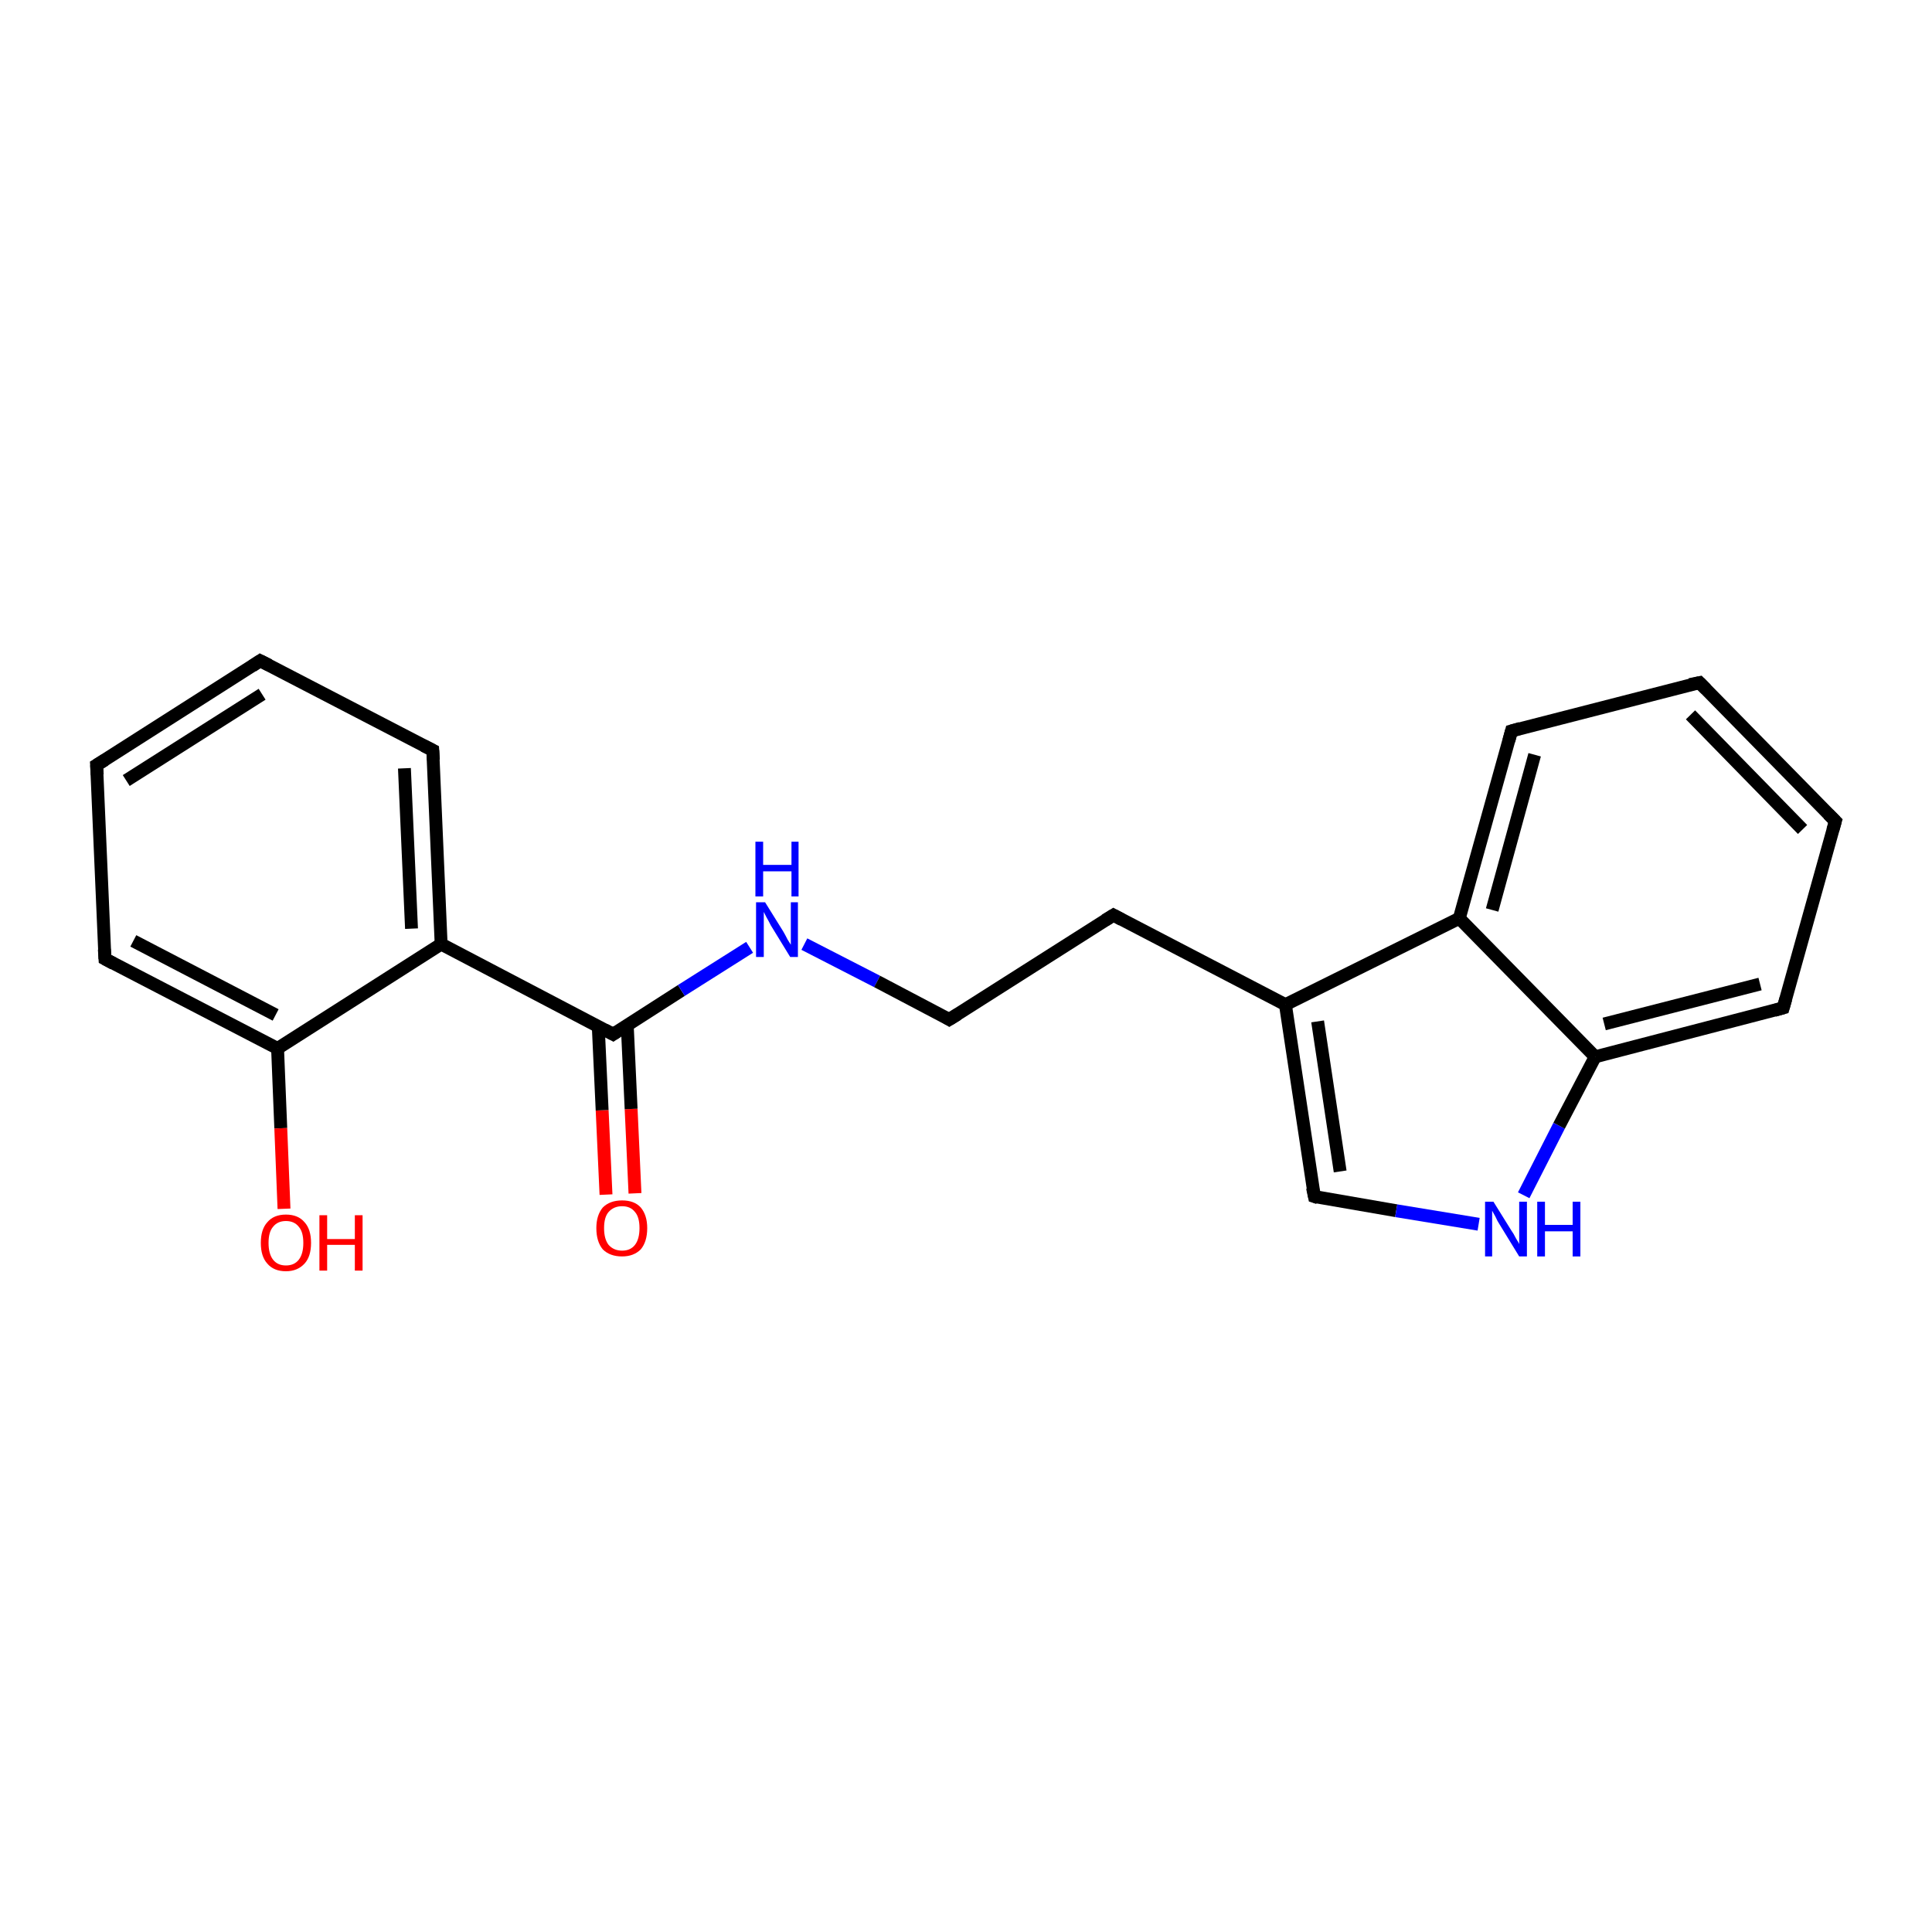 <?xml version='1.0' encoding='iso-8859-1'?>
<svg version='1.1' baseProfile='full'
              xmlns='http://www.w3.org/2000/svg'
                      xmlns:rdkit='http://www.rdkit.org/xml'
                      xmlns:xlink='http://www.w3.org/1999/xlink'
                  xml:space='preserve'
width='300px' height='300px' viewBox='0 0 300 300'>
<!-- END OF HEADER -->
<rect style='opacity:1.0;fill:#FFFFFF;stroke:none' width='300.0' height='300.0' x='0.0' y='0.0'> </rect>
<path class='bond-0 atom-0 atom-1' d='M 94.1,185.5 L 93.5,172.4' style='fill:none;fill-rule:evenodd;stroke:#FF0000;stroke-width:2.0px;stroke-linecap:butt;stroke-linejoin:miter;stroke-opacity:1' />
<path class='bond-0 atom-0 atom-1' d='M 93.5,172.4 L 92.9,159.4' style='fill:none;fill-rule:evenodd;stroke:#000000;stroke-width:2.0px;stroke-linecap:butt;stroke-linejoin:miter;stroke-opacity:1' />
<path class='bond-0 atom-0 atom-1' d='M 98.6,185.3 L 98.0,172.2' style='fill:none;fill-rule:evenodd;stroke:#FF0000;stroke-width:2.0px;stroke-linecap:butt;stroke-linejoin:miter;stroke-opacity:1' />
<path class='bond-0 atom-0 atom-1' d='M 98.0,172.2 L 97.4,159.2' style='fill:none;fill-rule:evenodd;stroke:#000000;stroke-width:2.0px;stroke-linecap:butt;stroke-linejoin:miter;stroke-opacity:1' />
<path class='bond-1 atom-1 atom-2' d='M 95.2,160.6 L 105.8,153.8' style='fill:none;fill-rule:evenodd;stroke:#000000;stroke-width:2.0px;stroke-linecap:butt;stroke-linejoin:miter;stroke-opacity:1' />
<path class='bond-1 atom-1 atom-2' d='M 105.8,153.8 L 116.4,147.1' style='fill:none;fill-rule:evenodd;stroke:#0000FF;stroke-width:2.0px;stroke-linecap:butt;stroke-linejoin:miter;stroke-opacity:1' />
<path class='bond-2 atom-2 atom-3' d='M 124.9,146.6 L 136.2,152.4' style='fill:none;fill-rule:evenodd;stroke:#0000FF;stroke-width:2.0px;stroke-linecap:butt;stroke-linejoin:miter;stroke-opacity:1' />
<path class='bond-2 atom-2 atom-3' d='M 136.2,152.4 L 147.4,158.3' style='fill:none;fill-rule:evenodd;stroke:#000000;stroke-width:2.0px;stroke-linecap:butt;stroke-linejoin:miter;stroke-opacity:1' />
<path class='bond-3 atom-3 atom-4' d='M 147.4,158.3 L 172.9,142.1' style='fill:none;fill-rule:evenodd;stroke:#000000;stroke-width:2.0px;stroke-linecap:butt;stroke-linejoin:miter;stroke-opacity:1' />
<path class='bond-4 atom-4 atom-5' d='M 172.9,142.1 L 199.6,156.0' style='fill:none;fill-rule:evenodd;stroke:#000000;stroke-width:2.0px;stroke-linecap:butt;stroke-linejoin:miter;stroke-opacity:1' />
<path class='bond-5 atom-5 atom-6' d='M 199.6,156.0 L 204.1,185.8' style='fill:none;fill-rule:evenodd;stroke:#000000;stroke-width:2.0px;stroke-linecap:butt;stroke-linejoin:miter;stroke-opacity:1' />
<path class='bond-5 atom-5 atom-6' d='M 204.6,158.6 L 208.1,181.9' style='fill:none;fill-rule:evenodd;stroke:#000000;stroke-width:2.0px;stroke-linecap:butt;stroke-linejoin:miter;stroke-opacity:1' />
<path class='bond-6 atom-6 atom-7' d='M 204.1,185.8 L 216.8,188.0' style='fill:none;fill-rule:evenodd;stroke:#000000;stroke-width:2.0px;stroke-linecap:butt;stroke-linejoin:miter;stroke-opacity:1' />
<path class='bond-6 atom-6 atom-7' d='M 216.8,188.0 L 229.6,190.1' style='fill:none;fill-rule:evenodd;stroke:#0000FF;stroke-width:2.0px;stroke-linecap:butt;stroke-linejoin:miter;stroke-opacity:1' />
<path class='bond-7 atom-7 atom-8' d='M 236.6,185.6 L 242.1,174.8' style='fill:none;fill-rule:evenodd;stroke:#0000FF;stroke-width:2.0px;stroke-linecap:butt;stroke-linejoin:miter;stroke-opacity:1' />
<path class='bond-7 atom-7 atom-8' d='M 242.1,174.8 L 247.7,164.1' style='fill:none;fill-rule:evenodd;stroke:#000000;stroke-width:2.0px;stroke-linecap:butt;stroke-linejoin:miter;stroke-opacity:1' />
<path class='bond-8 atom-8 atom-9' d='M 247.7,164.1 L 276.9,156.5' style='fill:none;fill-rule:evenodd;stroke:#000000;stroke-width:2.0px;stroke-linecap:butt;stroke-linejoin:miter;stroke-opacity:1' />
<path class='bond-8 atom-8 atom-9' d='M 249.1,159.0 L 273.3,152.8' style='fill:none;fill-rule:evenodd;stroke:#000000;stroke-width:2.0px;stroke-linecap:butt;stroke-linejoin:miter;stroke-opacity:1' />
<path class='bond-9 atom-9 atom-10' d='M 276.9,156.5 L 285.0,127.5' style='fill:none;fill-rule:evenodd;stroke:#000000;stroke-width:2.0px;stroke-linecap:butt;stroke-linejoin:miter;stroke-opacity:1' />
<path class='bond-10 atom-10 atom-11' d='M 285.0,127.5 L 263.9,106.0' style='fill:none;fill-rule:evenodd;stroke:#000000;stroke-width:2.0px;stroke-linecap:butt;stroke-linejoin:miter;stroke-opacity:1' />
<path class='bond-10 atom-10 atom-11' d='M 279.9,128.8 L 262.5,111.0' style='fill:none;fill-rule:evenodd;stroke:#000000;stroke-width:2.0px;stroke-linecap:butt;stroke-linejoin:miter;stroke-opacity:1' />
<path class='bond-11 atom-11 atom-12' d='M 263.9,106.0 L 234.7,113.5' style='fill:none;fill-rule:evenodd;stroke:#000000;stroke-width:2.0px;stroke-linecap:butt;stroke-linejoin:miter;stroke-opacity:1' />
<path class='bond-12 atom-12 atom-13' d='M 234.7,113.5 L 226.6,142.6' style='fill:none;fill-rule:evenodd;stroke:#000000;stroke-width:2.0px;stroke-linecap:butt;stroke-linejoin:miter;stroke-opacity:1' />
<path class='bond-12 atom-12 atom-13' d='M 238.3,117.2 L 231.7,141.3' style='fill:none;fill-rule:evenodd;stroke:#000000;stroke-width:2.0px;stroke-linecap:butt;stroke-linejoin:miter;stroke-opacity:1' />
<path class='bond-13 atom-1 atom-14' d='M 95.2,160.6 L 68.5,146.6' style='fill:none;fill-rule:evenodd;stroke:#000000;stroke-width:2.0px;stroke-linecap:butt;stroke-linejoin:miter;stroke-opacity:1' />
<path class='bond-14 atom-14 atom-15' d='M 68.5,146.6 L 67.2,116.5' style='fill:none;fill-rule:evenodd;stroke:#000000;stroke-width:2.0px;stroke-linecap:butt;stroke-linejoin:miter;stroke-opacity:1' />
<path class='bond-14 atom-14 atom-15' d='M 63.9,144.2 L 62.8,119.3' style='fill:none;fill-rule:evenodd;stroke:#000000;stroke-width:2.0px;stroke-linecap:butt;stroke-linejoin:miter;stroke-opacity:1' />
<path class='bond-15 atom-15 atom-16' d='M 67.2,116.5 L 40.4,102.6' style='fill:none;fill-rule:evenodd;stroke:#000000;stroke-width:2.0px;stroke-linecap:butt;stroke-linejoin:miter;stroke-opacity:1' />
<path class='bond-16 atom-16 atom-17' d='M 40.4,102.6 L 15.0,118.8' style='fill:none;fill-rule:evenodd;stroke:#000000;stroke-width:2.0px;stroke-linecap:butt;stroke-linejoin:miter;stroke-opacity:1' />
<path class='bond-16 atom-16 atom-17' d='M 40.7,107.8 L 19.6,121.2' style='fill:none;fill-rule:evenodd;stroke:#000000;stroke-width:2.0px;stroke-linecap:butt;stroke-linejoin:miter;stroke-opacity:1' />
<path class='bond-17 atom-17 atom-18' d='M 15.0,118.8 L 16.3,148.9' style='fill:none;fill-rule:evenodd;stroke:#000000;stroke-width:2.0px;stroke-linecap:butt;stroke-linejoin:miter;stroke-opacity:1' />
<path class='bond-18 atom-18 atom-19' d='M 16.3,148.9 L 43.1,162.8' style='fill:none;fill-rule:evenodd;stroke:#000000;stroke-width:2.0px;stroke-linecap:butt;stroke-linejoin:miter;stroke-opacity:1' />
<path class='bond-18 atom-18 atom-19' d='M 20.7,146.1 L 42.8,157.6' style='fill:none;fill-rule:evenodd;stroke:#000000;stroke-width:2.0px;stroke-linecap:butt;stroke-linejoin:miter;stroke-opacity:1' />
<path class='bond-19 atom-19 atom-20' d='M 43.1,162.8 L 43.6,175.2' style='fill:none;fill-rule:evenodd;stroke:#000000;stroke-width:2.0px;stroke-linecap:butt;stroke-linejoin:miter;stroke-opacity:1' />
<path class='bond-19 atom-19 atom-20' d='M 43.6,175.2 L 44.1,187.7' style='fill:none;fill-rule:evenodd;stroke:#FF0000;stroke-width:2.0px;stroke-linecap:butt;stroke-linejoin:miter;stroke-opacity:1' />
<path class='bond-20 atom-13 atom-5' d='M 226.6,142.6 L 199.6,156.0' style='fill:none;fill-rule:evenodd;stroke:#000000;stroke-width:2.0px;stroke-linecap:butt;stroke-linejoin:miter;stroke-opacity:1' />
<path class='bond-21 atom-19 atom-14' d='M 43.1,162.8 L 68.5,146.6' style='fill:none;fill-rule:evenodd;stroke:#000000;stroke-width:2.0px;stroke-linecap:butt;stroke-linejoin:miter;stroke-opacity:1' />
<path class='bond-22 atom-13 atom-8' d='M 226.6,142.6 L 247.7,164.1' style='fill:none;fill-rule:evenodd;stroke:#000000;stroke-width:2.0px;stroke-linecap:butt;stroke-linejoin:miter;stroke-opacity:1' />
<path d='M 95.8,160.2 L 95.2,160.6 L 93.9,159.9' style='fill:none;stroke:#000000;stroke-width:2.0px;stroke-linecap:butt;stroke-linejoin:miter;stroke-miterlimit:10;stroke-opacity:1;' />
<path d='M 146.9,158.0 L 147.4,158.3 L 148.7,157.5' style='fill:none;stroke:#000000;stroke-width:2.0px;stroke-linecap:butt;stroke-linejoin:miter;stroke-miterlimit:10;stroke-opacity:1;' />
<path d='M 171.6,142.9 L 172.9,142.1 L 174.2,142.8' style='fill:none;stroke:#000000;stroke-width:2.0px;stroke-linecap:butt;stroke-linejoin:miter;stroke-miterlimit:10;stroke-opacity:1;' />
<path d='M 203.8,184.4 L 204.1,185.8 L 204.7,186.0' style='fill:none;stroke:#000000;stroke-width:2.0px;stroke-linecap:butt;stroke-linejoin:miter;stroke-miterlimit:10;stroke-opacity:1;' />
<path d='M 275.5,156.9 L 276.9,156.5 L 277.3,155.1' style='fill:none;stroke:#000000;stroke-width:2.0px;stroke-linecap:butt;stroke-linejoin:miter;stroke-miterlimit:10;stroke-opacity:1;' />
<path d='M 284.6,128.9 L 285.0,127.5 L 283.9,126.4' style='fill:none;stroke:#000000;stroke-width:2.0px;stroke-linecap:butt;stroke-linejoin:miter;stroke-miterlimit:10;stroke-opacity:1;' />
<path d='M 264.9,107.0 L 263.9,106.0 L 262.4,106.3' style='fill:none;stroke:#000000;stroke-width:2.0px;stroke-linecap:butt;stroke-linejoin:miter;stroke-miterlimit:10;stroke-opacity:1;' />
<path d='M 236.1,113.1 L 234.7,113.5 L 234.3,115.0' style='fill:none;stroke:#000000;stroke-width:2.0px;stroke-linecap:butt;stroke-linejoin:miter;stroke-miterlimit:10;stroke-opacity:1;' />
<path d='M 67.3,118.0 L 67.2,116.5 L 65.8,115.8' style='fill:none;stroke:#000000;stroke-width:2.0px;stroke-linecap:butt;stroke-linejoin:miter;stroke-miterlimit:10;stroke-opacity:1;' />
<path d='M 41.8,103.3 L 40.4,102.6 L 39.2,103.4' style='fill:none;stroke:#000000;stroke-width:2.0px;stroke-linecap:butt;stroke-linejoin:miter;stroke-miterlimit:10;stroke-opacity:1;' />
<path d='M 16.3,118.0 L 15.0,118.8 L 15.1,120.3' style='fill:none;stroke:#000000;stroke-width:2.0px;stroke-linecap:butt;stroke-linejoin:miter;stroke-miterlimit:10;stroke-opacity:1;' />
<path d='M 16.2,147.4 L 16.3,148.9 L 17.6,149.6' style='fill:none;stroke:#000000;stroke-width:2.0px;stroke-linecap:butt;stroke-linejoin:miter;stroke-miterlimit:10;stroke-opacity:1;' />
<path class='atom-0' d='M 92.6 190.7
Q 92.6 188.7, 93.6 187.5
Q 94.7 186.4, 96.6 186.4
Q 98.5 186.4, 99.5 187.5
Q 100.5 188.7, 100.5 190.7
Q 100.5 192.8, 99.5 194.0
Q 98.4 195.1, 96.6 195.1
Q 94.7 195.1, 93.6 194.0
Q 92.6 192.8, 92.6 190.7
M 96.6 194.2
Q 97.9 194.2, 98.6 193.3
Q 99.3 192.4, 99.3 190.7
Q 99.3 189.0, 98.6 188.2
Q 97.9 187.3, 96.6 187.3
Q 95.3 187.3, 94.5 188.2
Q 93.8 189.0, 93.8 190.7
Q 93.8 192.4, 94.5 193.3
Q 95.3 194.2, 96.6 194.2
' fill='#FF0000'/>
<path class='atom-2' d='M 118.8 140.1
L 121.6 144.6
Q 121.9 145.1, 122.3 145.9
Q 122.8 146.7, 122.8 146.7
L 122.8 140.1
L 123.9 140.1
L 123.9 148.6
L 122.7 148.6
L 119.7 143.7
Q 119.4 143.1, 119.0 142.4
Q 118.7 141.8, 118.6 141.6
L 118.6 148.6
L 117.4 148.6
L 117.4 140.1
L 118.8 140.1
' fill='#0000FF'/>
<path class='atom-2' d='M 117.3 130.7
L 118.5 130.7
L 118.5 134.3
L 122.9 134.3
L 122.9 130.7
L 124.0 130.7
L 124.0 139.2
L 122.9 139.2
L 122.9 135.3
L 118.5 135.3
L 118.5 139.2
L 117.3 139.2
L 117.3 130.7
' fill='#0000FF'/>
<path class='atom-7' d='M 231.9 186.6
L 234.7 191.1
Q 235.0 191.5, 235.4 192.3
Q 235.9 193.1, 235.9 193.2
L 235.9 186.6
L 237.1 186.6
L 237.1 195.1
L 235.9 195.1
L 232.9 190.2
Q 232.5 189.6, 232.2 188.9
Q 231.8 188.2, 231.7 188.0
L 231.7 195.1
L 230.6 195.1
L 230.6 186.6
L 231.9 186.6
' fill='#0000FF'/>
<path class='atom-7' d='M 238.7 186.6
L 239.9 186.6
L 239.9 190.2
L 244.2 190.2
L 244.2 186.6
L 245.4 186.6
L 245.4 195.1
L 244.2 195.1
L 244.2 191.2
L 239.9 191.2
L 239.9 195.1
L 238.7 195.1
L 238.7 186.6
' fill='#0000FF'/>
<path class='atom-20' d='M 40.5 193.0
Q 40.5 190.9, 41.5 189.8
Q 42.5 188.6, 44.4 188.6
Q 46.3 188.6, 47.3 189.8
Q 48.3 190.9, 48.3 193.0
Q 48.3 195.1, 47.3 196.2
Q 46.2 197.4, 44.4 197.4
Q 42.5 197.4, 41.5 196.2
Q 40.5 195.1, 40.5 193.0
M 44.4 196.5
Q 45.7 196.5, 46.4 195.6
Q 47.1 194.7, 47.1 193.0
Q 47.1 191.3, 46.4 190.5
Q 45.7 189.6, 44.4 189.6
Q 43.1 189.6, 42.4 190.5
Q 41.7 191.3, 41.7 193.0
Q 41.7 194.7, 42.4 195.6
Q 43.1 196.5, 44.4 196.5
' fill='#FF0000'/>
<path class='atom-20' d='M 49.6 188.7
L 50.8 188.7
L 50.8 192.4
L 55.1 192.4
L 55.1 188.7
L 56.3 188.7
L 56.3 197.3
L 55.1 197.3
L 55.1 193.3
L 50.8 193.3
L 50.8 197.3
L 49.6 197.3
L 49.6 188.7
' fill='#FF0000'/>
</svg>
